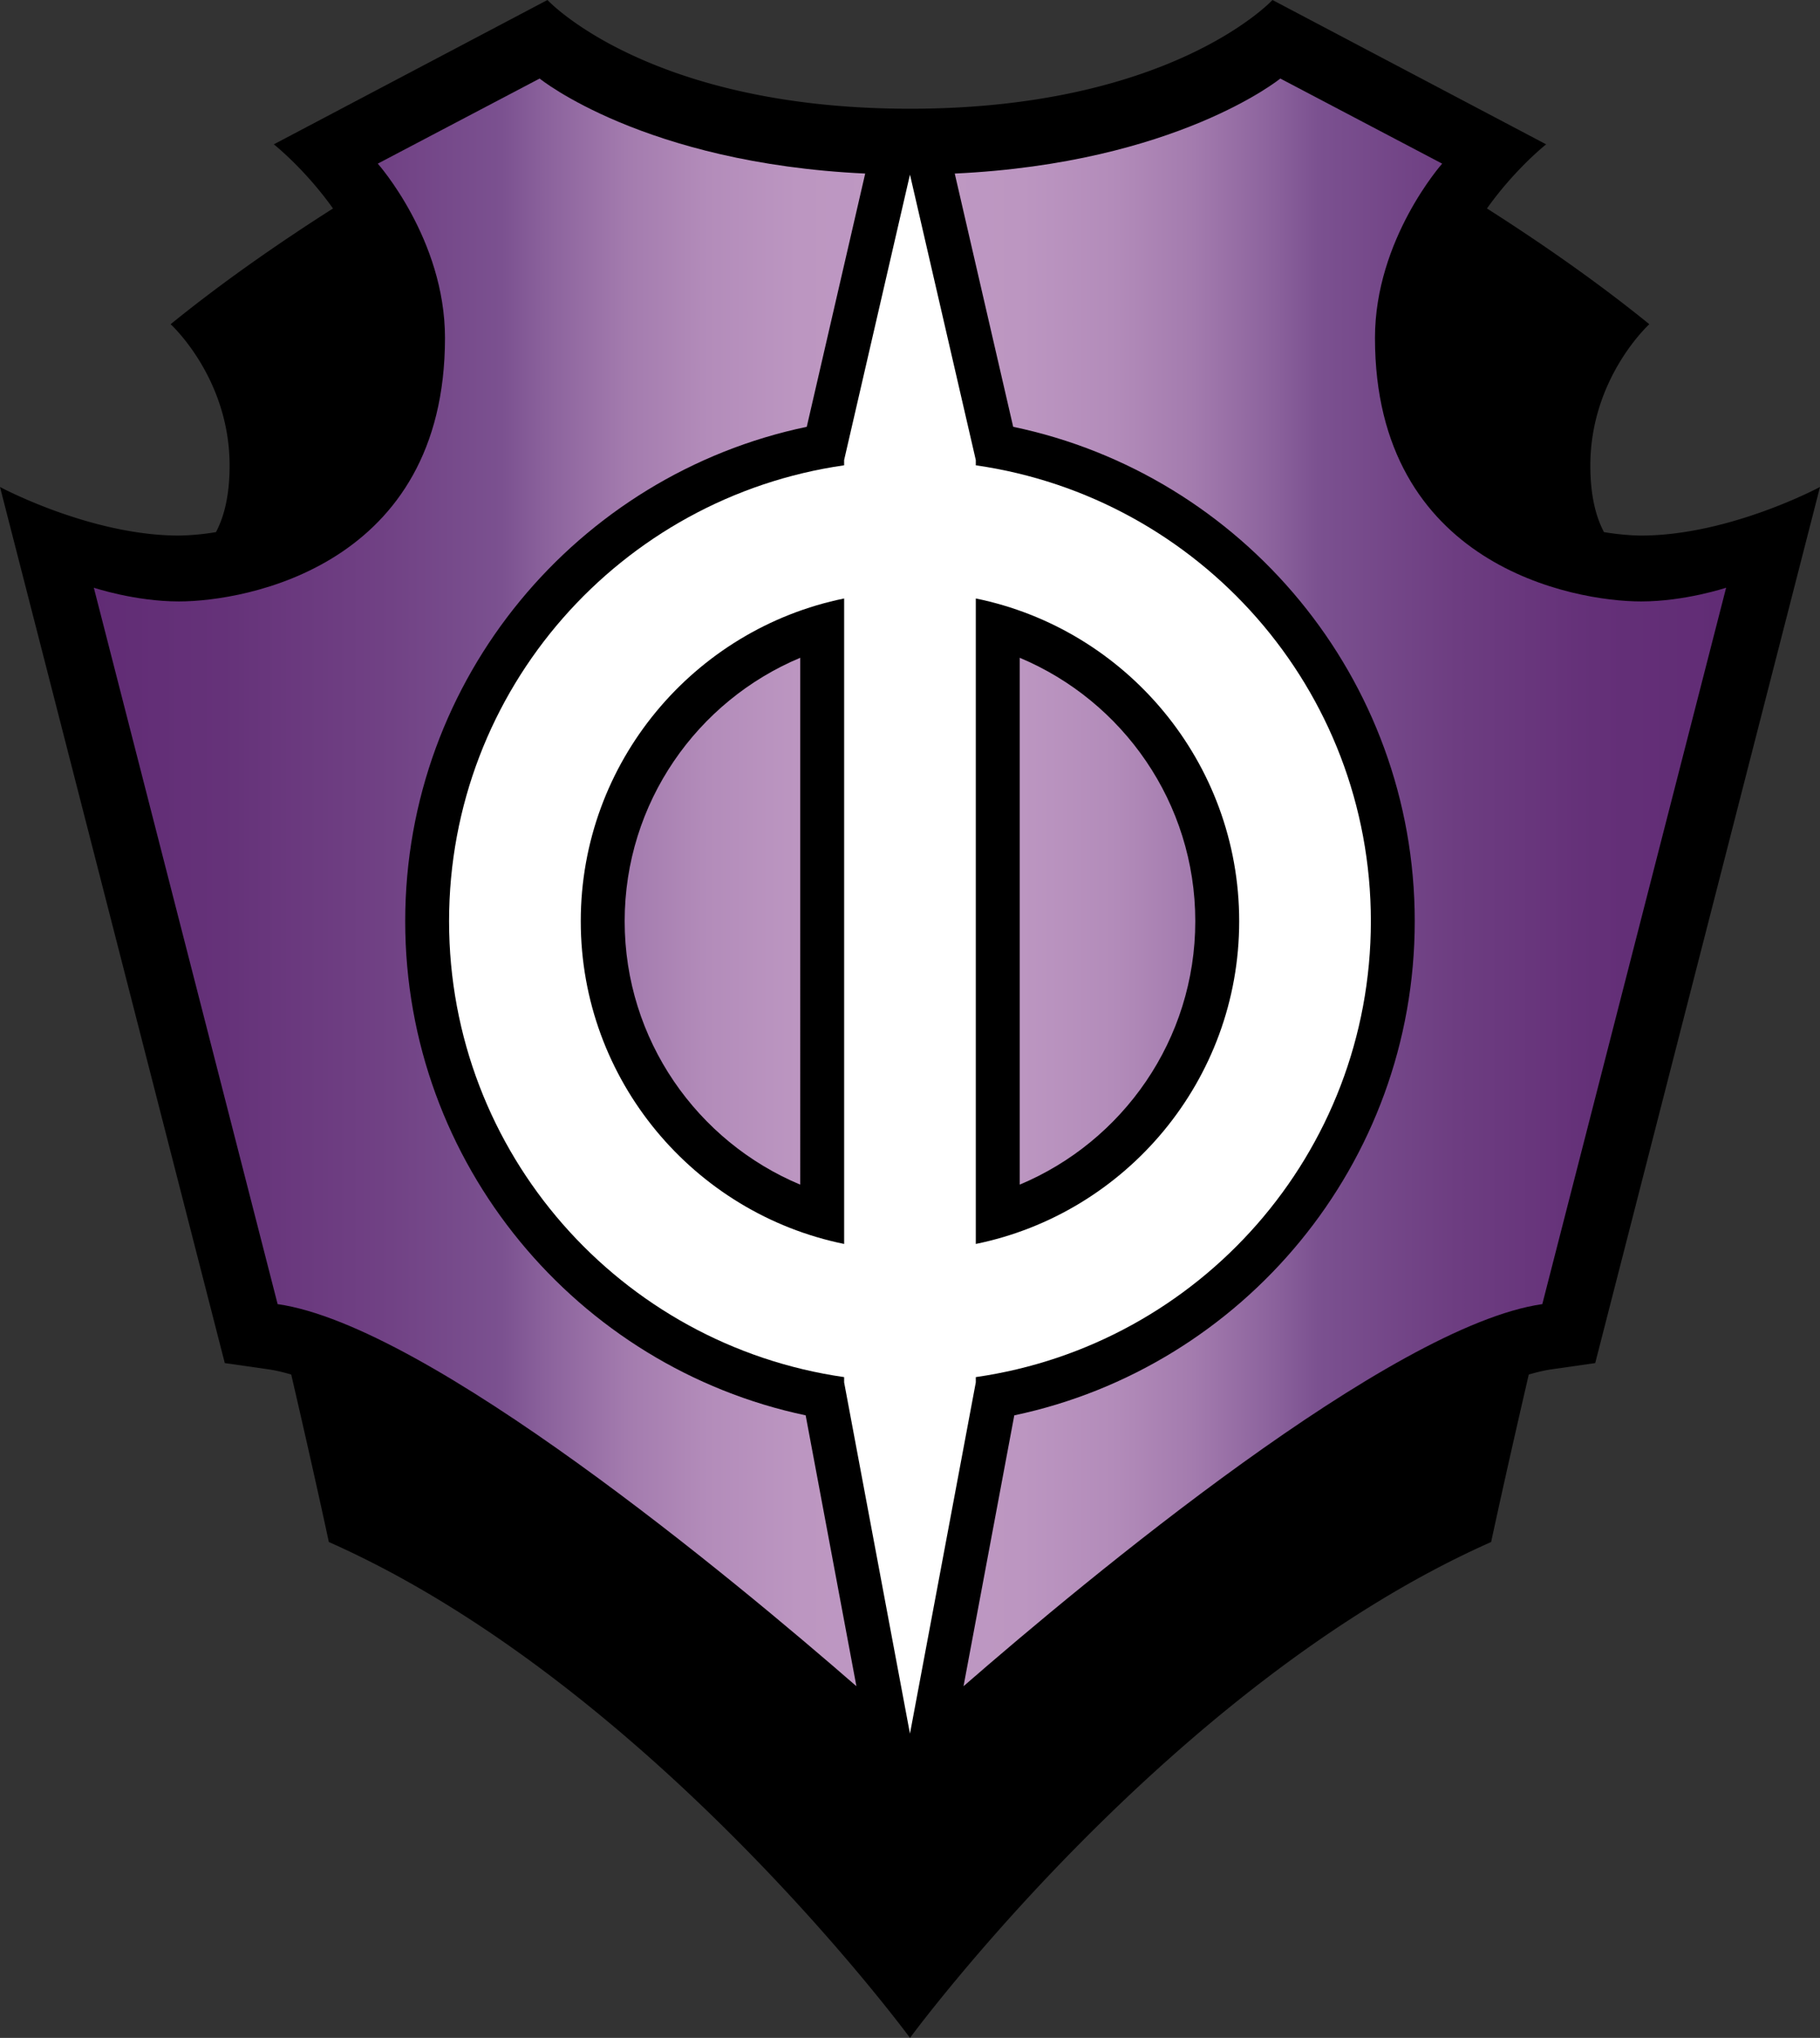 <svg xmlns="http://www.w3.org/2000/svg" xml:space="preserve" width="134.031" height="150" viewBox="0 0 134.031 150"><rect x="0" y="0" width="134.031" height="150" fill="#333333" stroke="none"/><g transform="translate(-3.003 -2.958)"><path d="M123.858 42.378c-.358 0-1.388-.03-2.733-.254-.63-1.19-1.004-2.779-1.004-4.897 0-6.466 4.344-10.405 4.344-10.405-3.869-3.14-8.047-6.029-11.958-8.519 2.087-2.931 4.359-4.721 4.359-4.721L96.714 2.958s-7.403 8.004-26.697 8.004S43.32 2.958 43.32 2.958L23.167 13.582s2.273 1.79 4.359 4.721c-3.911 2.489-8.089 5.379-11.958 8.519 0 0 4.344 3.939 4.344 10.405 0 2.118-.374 3.707-1.003 4.897a18 18 0 0 1-2.734.254c-6.516 0-13.172-3.575-13.172-3.575l16.555 64.486 3.205.458c.52.074 1.086.208 1.687.384 1.806 7.787 2.77 12.327 2.77 12.327 23.704 10.506 42.798 36.5 42.798 36.5s19.094-25.994 42.798-36.5c0 0 .965-4.54 2.771-12.327.6-.176 1.166-.31 1.686-.384l3.207-.458 16.554-64.486c-.003 0-6.66 3.575-13.176 3.575"/><linearGradient id="a" x1="9.912" x2="130.121" y1="67.906" y2="67.906" gradientUnits="userSpaceOnUse"><stop offset="0" style="stop-color:#612c75"/><stop offset=".079" style="stop-color:#653279"/><stop offset=".182" style="stop-color:#714285"/><stop offset=".25" style="stop-color:#7b5190"/><stop offset=".279" style="stop-color:#8c639d"/><stop offset=".326" style="stop-color:#a37bae"/><stop offset=".376" style="stop-color:#b38cba"/><stop offset=".431" style="stop-color:#bc96c1"/><stop offset=".5" style="stop-color:#bf99c3"/><stop offset=".569" style="stop-color:#bc96c1"/><stop offset=".624" style="stop-color:#b38cba"/><stop offset=".674" style="stop-color:#a37bae"/><stop offset=".721" style="stop-color:#8c639d"/><stop offset=".75" style="stop-color:#7b5190"/><stop offset=".835" style="stop-color:#6d3d81"/><stop offset=".919" style="stop-color:#643078"/><stop offset="1" style="stop-color:#612c75"/></linearGradient><path fill="url(#a)" d="m62.335 107.135 3.737 19.938c-9.067-7.887-31.498-26.535-42.624-28.125L9.912 46.217s3.03 1.01 6.263 1.01c4.95 0 19.598-2.626 19.598-19.395 0-7.273-4.95-12.829-4.95-12.829l11.92-6.264s7.658 6.23 23.976 6.994l-4.303 18.641c-16.863 3.519-29.572 18.495-29.572 36.39-.001 17.865 12.667 32.822 29.491 36.371m28.693-36.371c0-8.722-5.345-16.216-12.931-19.391v38.781c7.587-3.174 12.931-10.668 12.931-19.39m-42.023 0c0 8.723 5.345 16.217 12.931 19.391V51.373c-7.586 3.175-12.931 10.669-12.931 19.391m81.116-24.547s-3.03 1.01-6.263 1.01c-4.95 0-19.597-2.626-19.597-19.395 0-7.273 4.949-12.829 4.949-12.829L97.29 8.739s-7.658 6.23-23.976 6.994l4.303 18.641c16.863 3.519 29.572 18.495 29.572 36.39 0 17.865-12.668 32.822-29.491 36.371l-3.738 19.938c9.068-7.887 31.498-26.535 42.624-28.125z" style="fill:url(#a)"/><path fill="#fff" d="M103.958 70.764c0-17.096-12.648-31.198-29.093-33.557v-.385L70.016 15.81l-4.849 21.012v.385c-16.443 2.358-29.093 16.461-29.093 33.557s12.649 31.198 29.093 33.557v.385l4.849 25.86 4.849-25.86v-.385c16.445-2.359 29.093-16.462 29.093-33.557m-58.186 0c0-11.708 8.342-21.502 19.396-23.755v47.51c-11.054-2.253-19.396-12.046-19.396-23.755m29.093 23.755v-47.51c11.054 2.253 19.396 12.047 19.396 23.755 0 11.709-8.342 21.502-19.396 23.755"/></g></svg>